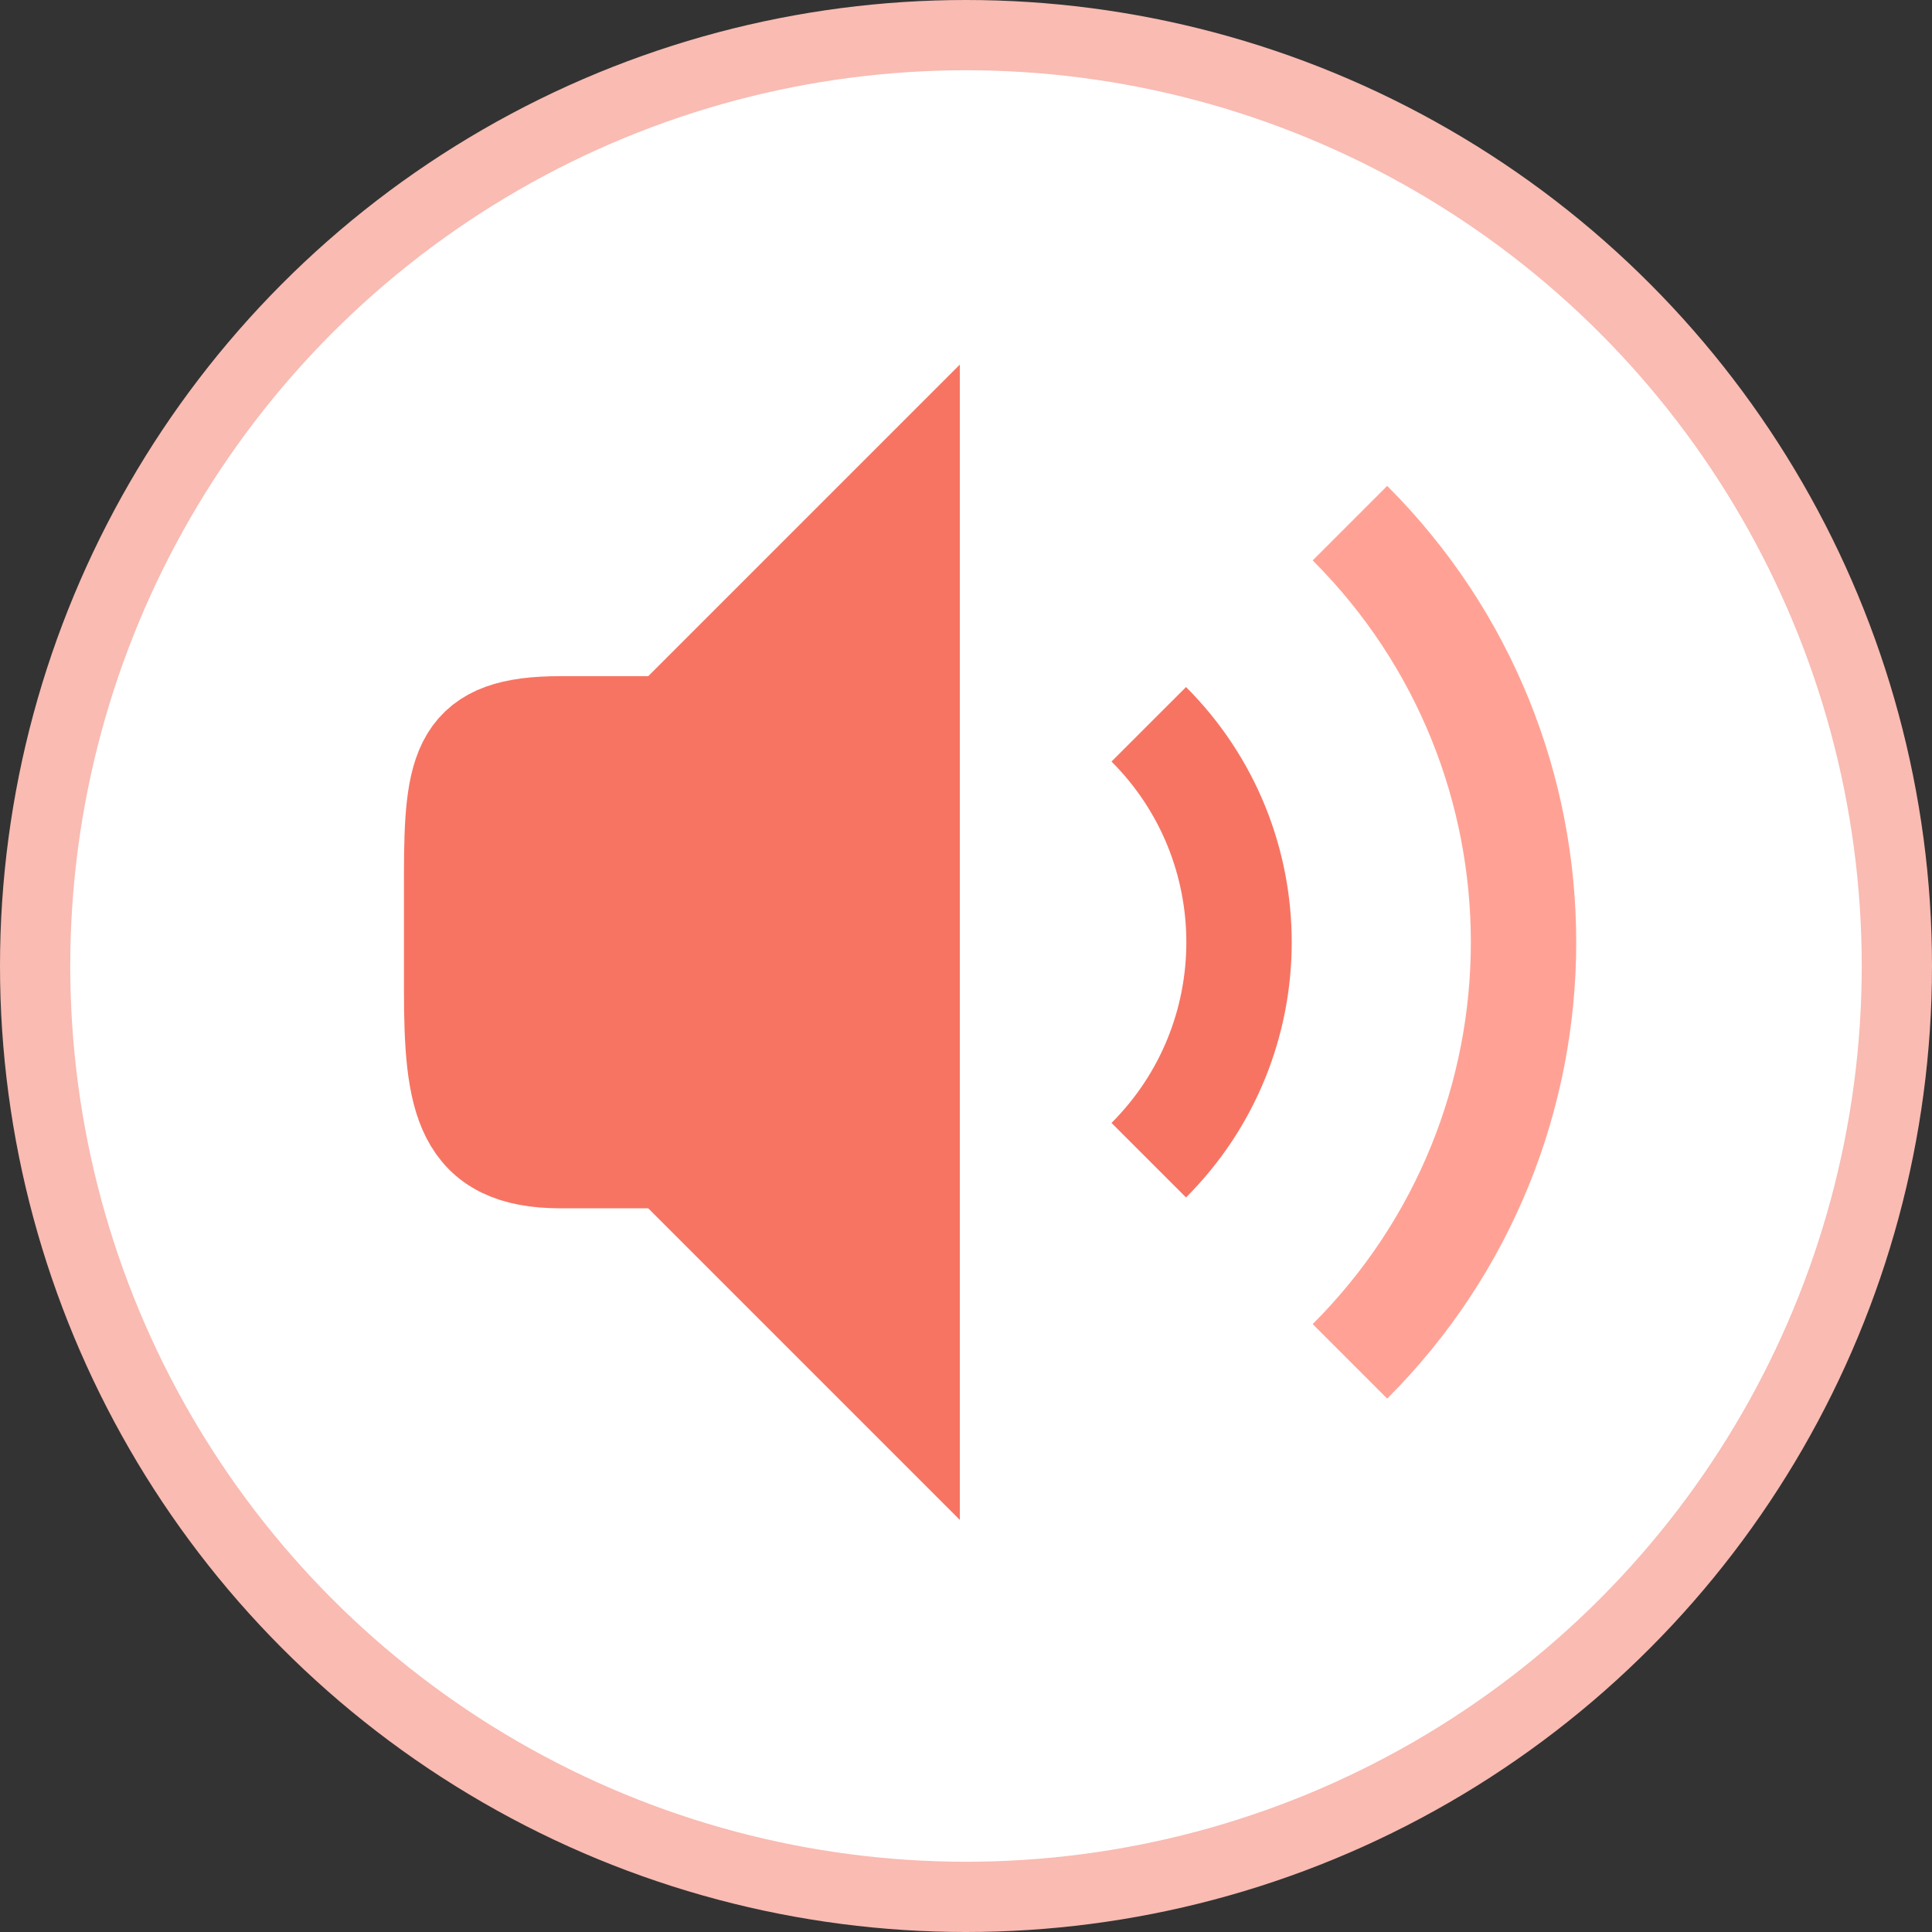 <svg width="55" height="55" viewBox="0 0 55 55" fill="none" xmlns="http://www.w3.org/2000/svg">
<rect x="0" y="0" width="55" height="55" fill="#333333" stroke="none"/>
<circle cx="27.5" cy="27.5" r="26.5" fill="white" stroke="#F9BBB2" stroke-width="2"/>
<path d="M25.824 14L19.075 20.749V32.898L25.824 39.647V14Z" fill="#F77463" stroke="#F77463" stroke-width="3"/>
<path d="M15.953 20.749C13.211 20.749 13 21.795 13 24.925V28.18C13 31.31 13.278 32.898 15.953 32.898H17.724V20.749H15.953Z" fill="#F77463" stroke="#F77463" stroke-width="3"/>
<path d="M38.43 14.893C45.019 21.482 45.019 32.165 38.43 38.755C38.43 38.755 38.43 38.755 38.43 38.755" stroke="#FFA295" stroke-width="3" stroke-linejoin="round"/>
<path d="M32.703 20.619C36.129 24.046 36.129 29.601 32.703 33.028C32.703 33.028 32.703 33.028 32.703 33.028" stroke="#F77463" stroke-width="3" stroke-linejoin="round"/>
</svg>
